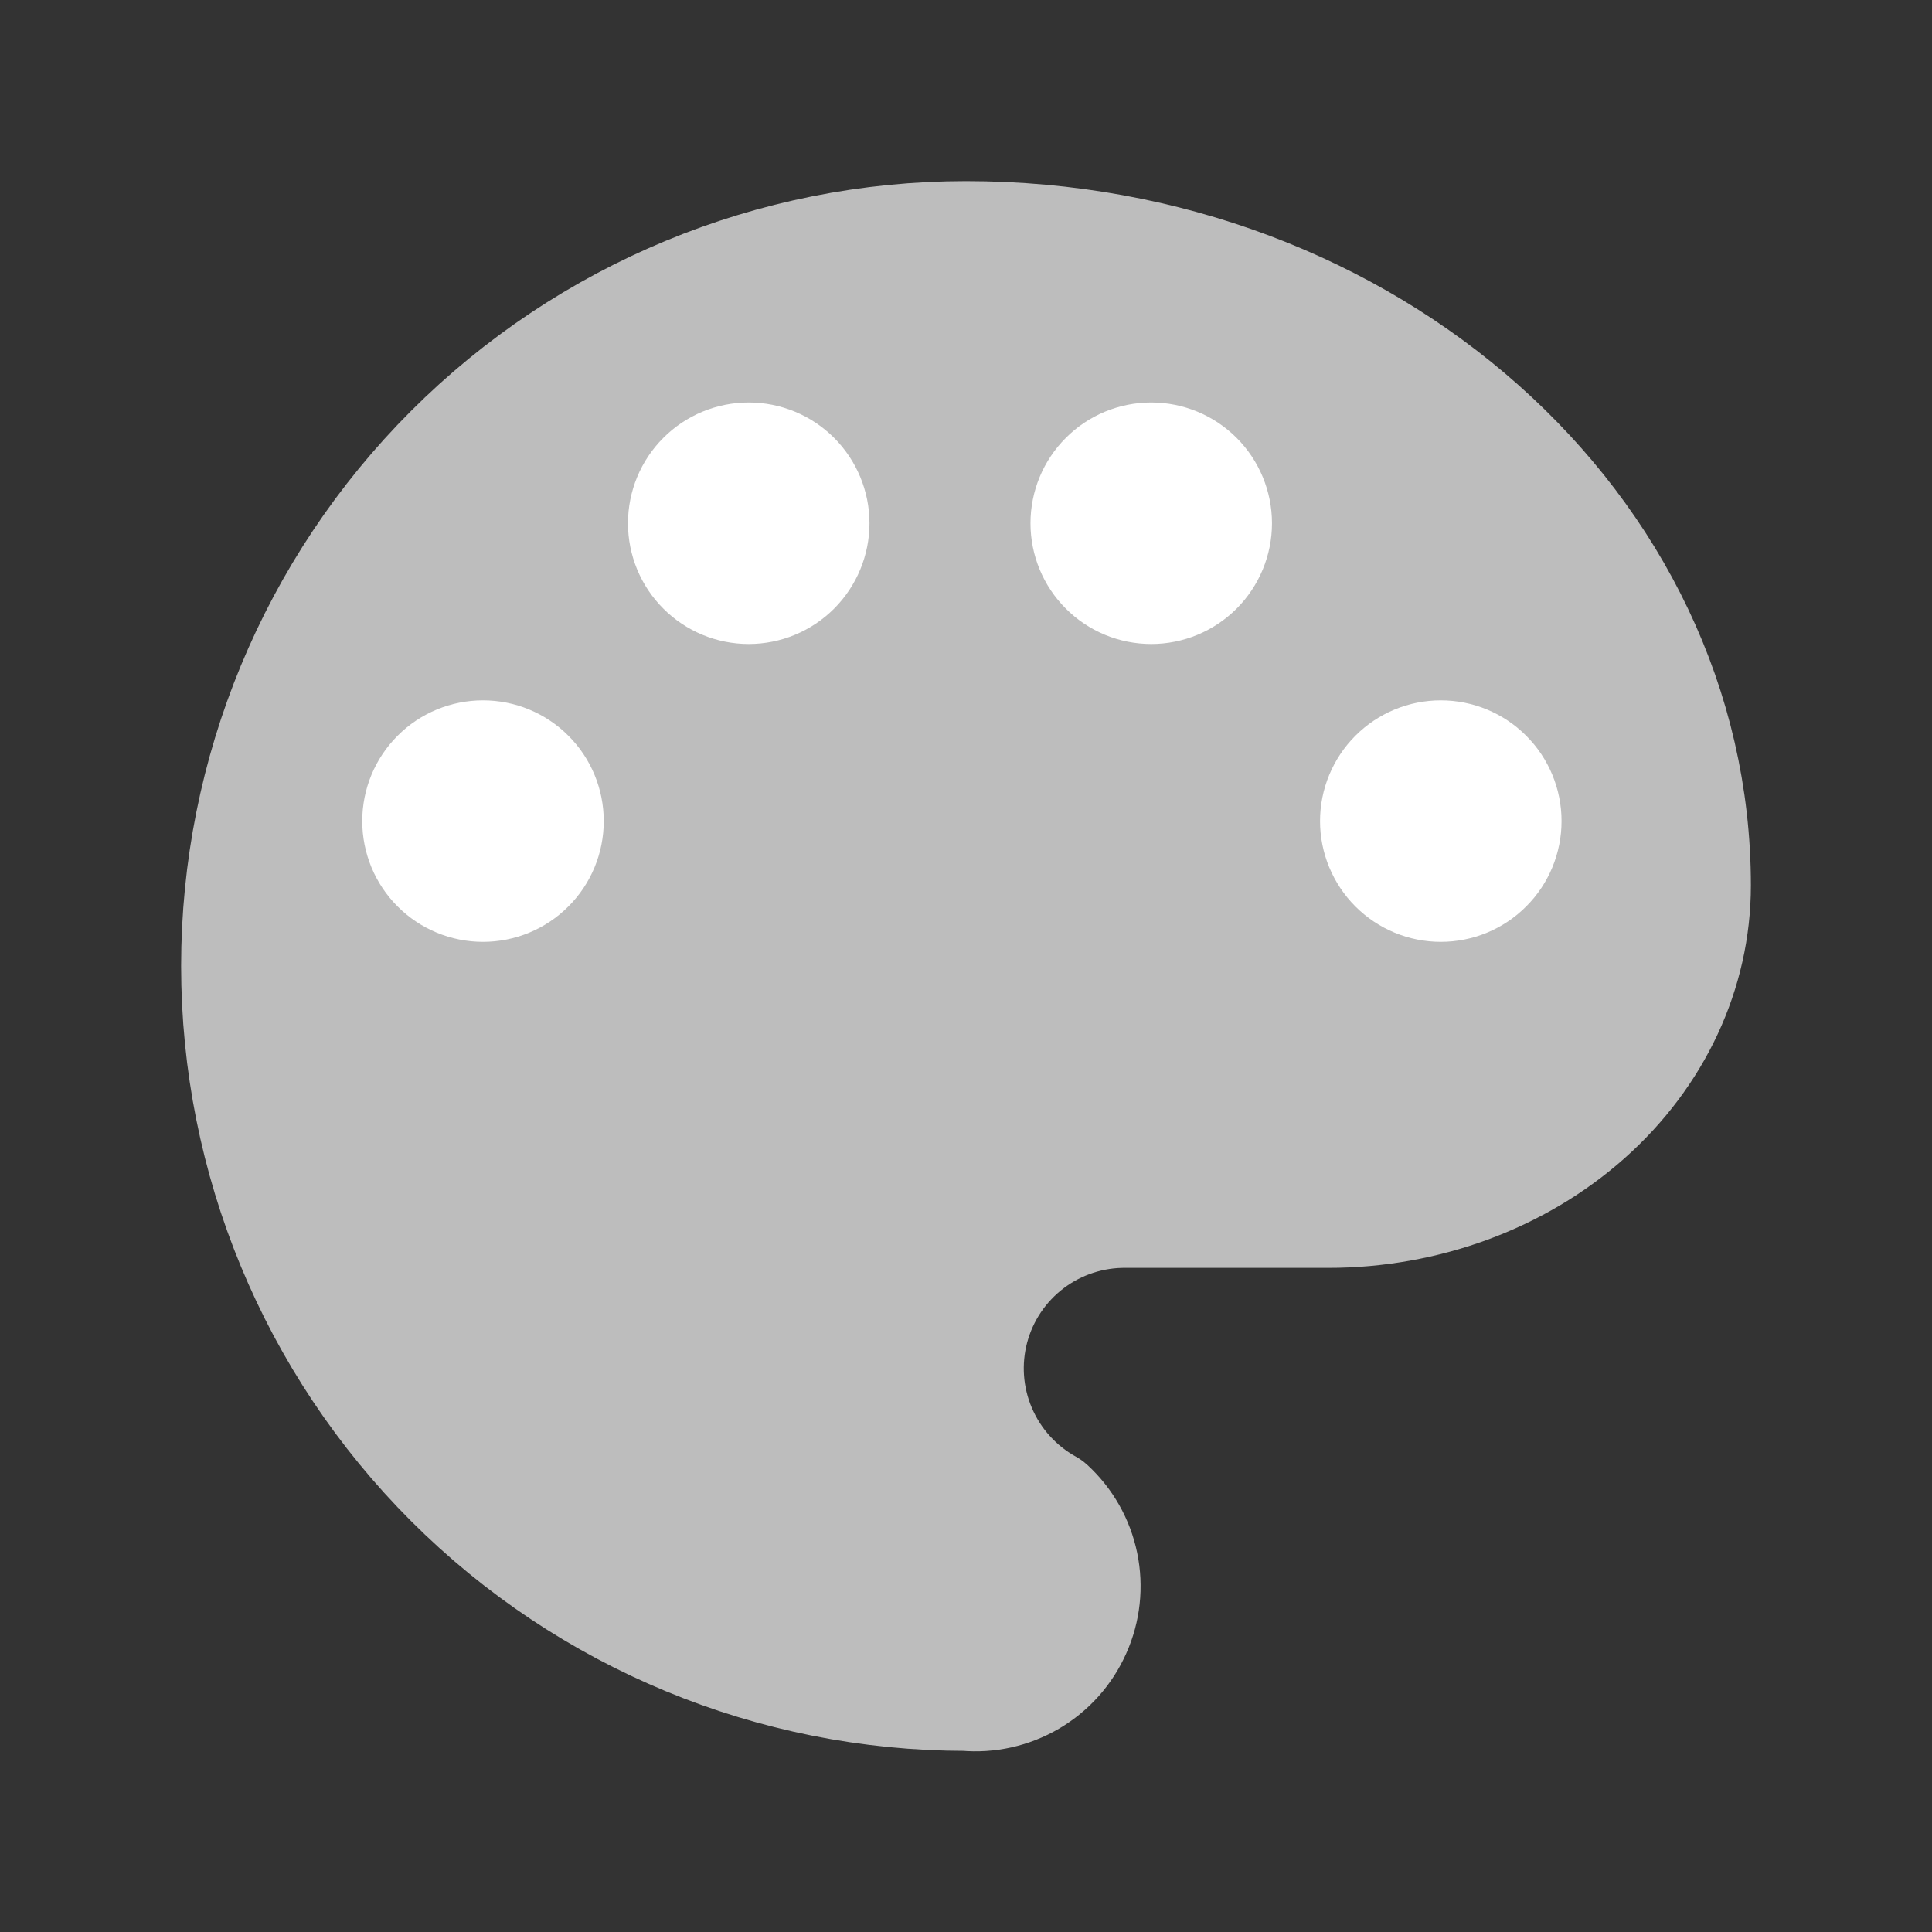 <svg width="24" height="24" viewBox="0 0 24 24" fill="none" xmlns="http://www.w3.org/2000/svg">
<rect x="0" y="0" width="24" height="24" fill="#333333" stroke="none"/>
<g clip-path="url(#clip0_2274_5826)">
<path d="M12 21C9.613 21 7.324 20.052 5.636 18.364C3.948 16.676 3 14.387 3 12C3 9.613 3.948 7.324 5.636 5.636C7.324 3.948 9.613 3 12 3C16.97 3 21 6.582 21 11C21 12.06 20.526 13.078 19.682 13.828C18.838 14.578 17.693 15 16.5 15H14C13.554 14.993 13.118 15.135 12.762 15.404C12.406 15.673 12.15 16.053 12.035 16.484C11.92 16.916 11.953 17.373 12.128 17.783C12.303 18.194 12.61 18.534 13 18.75C13.2 18.934 13.337 19.176 13.392 19.442C13.447 19.709 13.417 19.985 13.306 20.233C13.196 20.482 13.011 20.689 12.776 20.827C12.542 20.964 12.271 21.025 12 21Z" fill="#BDBDBD" stroke="#BDBDBD" stroke-width="1.5" stroke-linecap="round" stroke-linejoin="round"/>
<path d="M8.301 6.5C8.301 6.765 8.406 7.02 8.594 7.207C8.781 7.395 9.036 7.5 9.301 7.5C9.566 7.5 9.82 7.395 10.008 7.207C10.195 7.02 10.301 6.765 10.301 6.5C10.301 6.235 10.195 5.98 10.008 5.793C9.82 5.605 9.566 5.5 9.301 5.5C9.036 5.5 8.781 5.605 8.594 5.793C8.406 5.98 8.301 6.235 8.301 6.5Z" fill="white" stroke="white" stroke-linecap="round" stroke-linejoin="round"/>
<path d="M5 10.2C5 10.465 5.105 10.72 5.293 10.907C5.48 11.095 5.735 11.2 6 11.2C6.265 11.2 6.52 11.095 6.707 10.907C6.895 10.72 7 10.465 7 10.2C7 9.935 6.895 9.68 6.707 9.493C6.52 9.305 6.265 9.2 6 9.2C5.735 9.2 5.48 9.305 5.293 9.493C5.105 9.68 5 9.935 5 10.2Z" fill="white" stroke="white" stroke-linecap="round" stroke-linejoin="round"/>
<path d="M13.301 6.5C13.301 6.765 13.406 7.02 13.594 7.207C13.781 7.395 14.036 7.5 14.301 7.5C14.566 7.5 14.82 7.395 15.008 7.207C15.195 7.02 15.301 6.765 15.301 6.5C15.301 6.235 15.195 5.98 15.008 5.793C14.82 5.605 14.566 5.5 14.301 5.5C14.036 5.5 13.781 5.605 13.594 5.793C13.406 5.98 13.301 6.235 13.301 6.5Z" fill="white" stroke="white" stroke-linecap="round" stroke-linejoin="round"/>
<path d="M16.898 10.2C16.898 10.465 17.004 10.72 17.191 10.907C17.379 11.095 17.633 11.2 17.898 11.2C18.164 11.2 18.418 11.095 18.605 10.907C18.793 10.72 18.898 10.465 18.898 10.2C18.898 9.935 18.793 9.68 18.605 9.493C18.418 9.305 18.164 9.2 17.898 9.2C17.633 9.2 17.379 9.305 17.191 9.493C17.004 9.68 16.898 9.935 16.898 10.2Z" fill="white" stroke="white" stroke-linecap="round" stroke-linejoin="round"/>
</g>
<defs>
<clipPath id="clip0_2274_5826">
<rect width="24" height="24" fill="white"/>
</clipPath>
</defs>
</svg>
